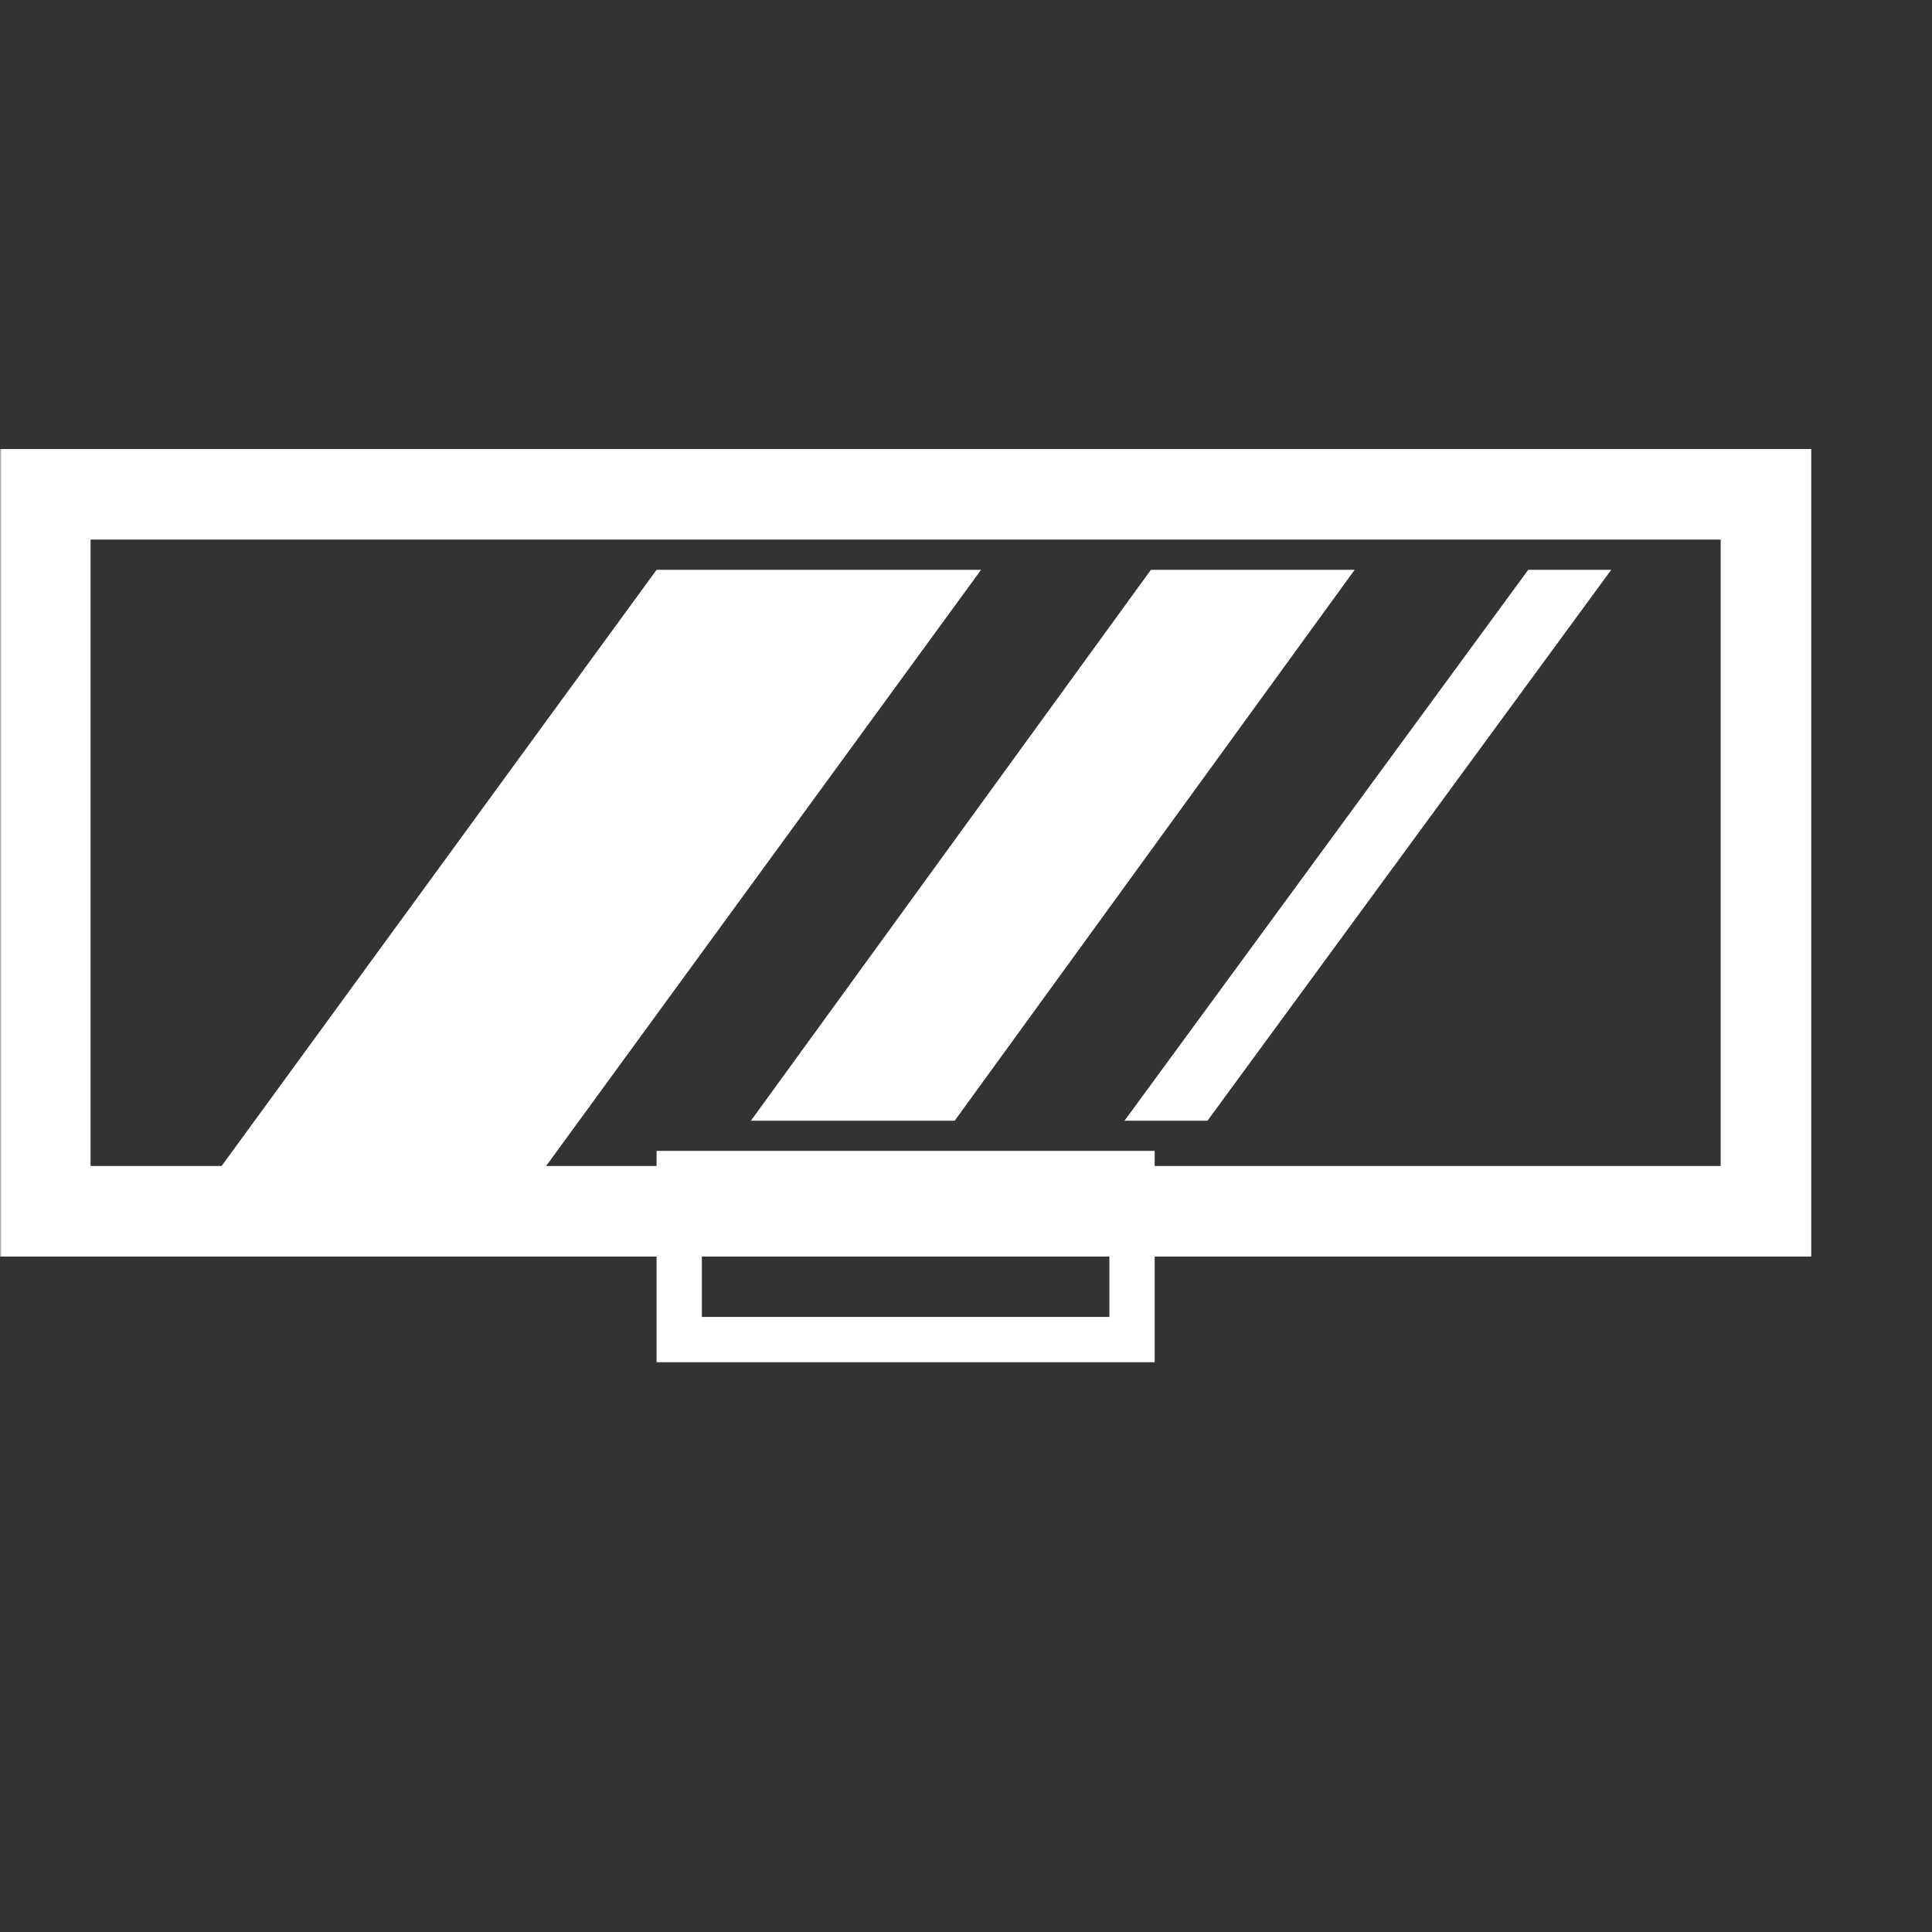 <svg
  xmlns="http://www.w3.org/2000/svg"
  width="512"
  height="512"
  viewBox="0 0 512 512"
  fill="#ffffff"
  stroke="none"
  class="r6data__operator r6data__operator__ability r6data__operator__ability__mira r6data__operator__ability__black_mirror"
  id="black_mirror"
>
  <rect x="0" y="0" width="512" height="512" fill="#333333" stroke="none"/>
  <mask id="mask">
    <rect fill="white" x="0" y="0" width="512" height="512" />
    <path fill="black" d="M162 297H318V369H162Z" />
  </mask>
  <path
    fill-rule="evenodd"
    mask="url(#mask)"
    d="M0 119H480V333H0M24 143H456V309H24Z"
  />
  <path fill-rule="evenodd" d="M174 305H306V361H174ZM186 317H294V349H186Z" />
  <path d="M58 310 174 151H260L144 310Z" />
  <path d="M199 297 305 151H359L253 297Z" />
  <path d="M298 297 405 151H427L320 297Z" />
</svg>
